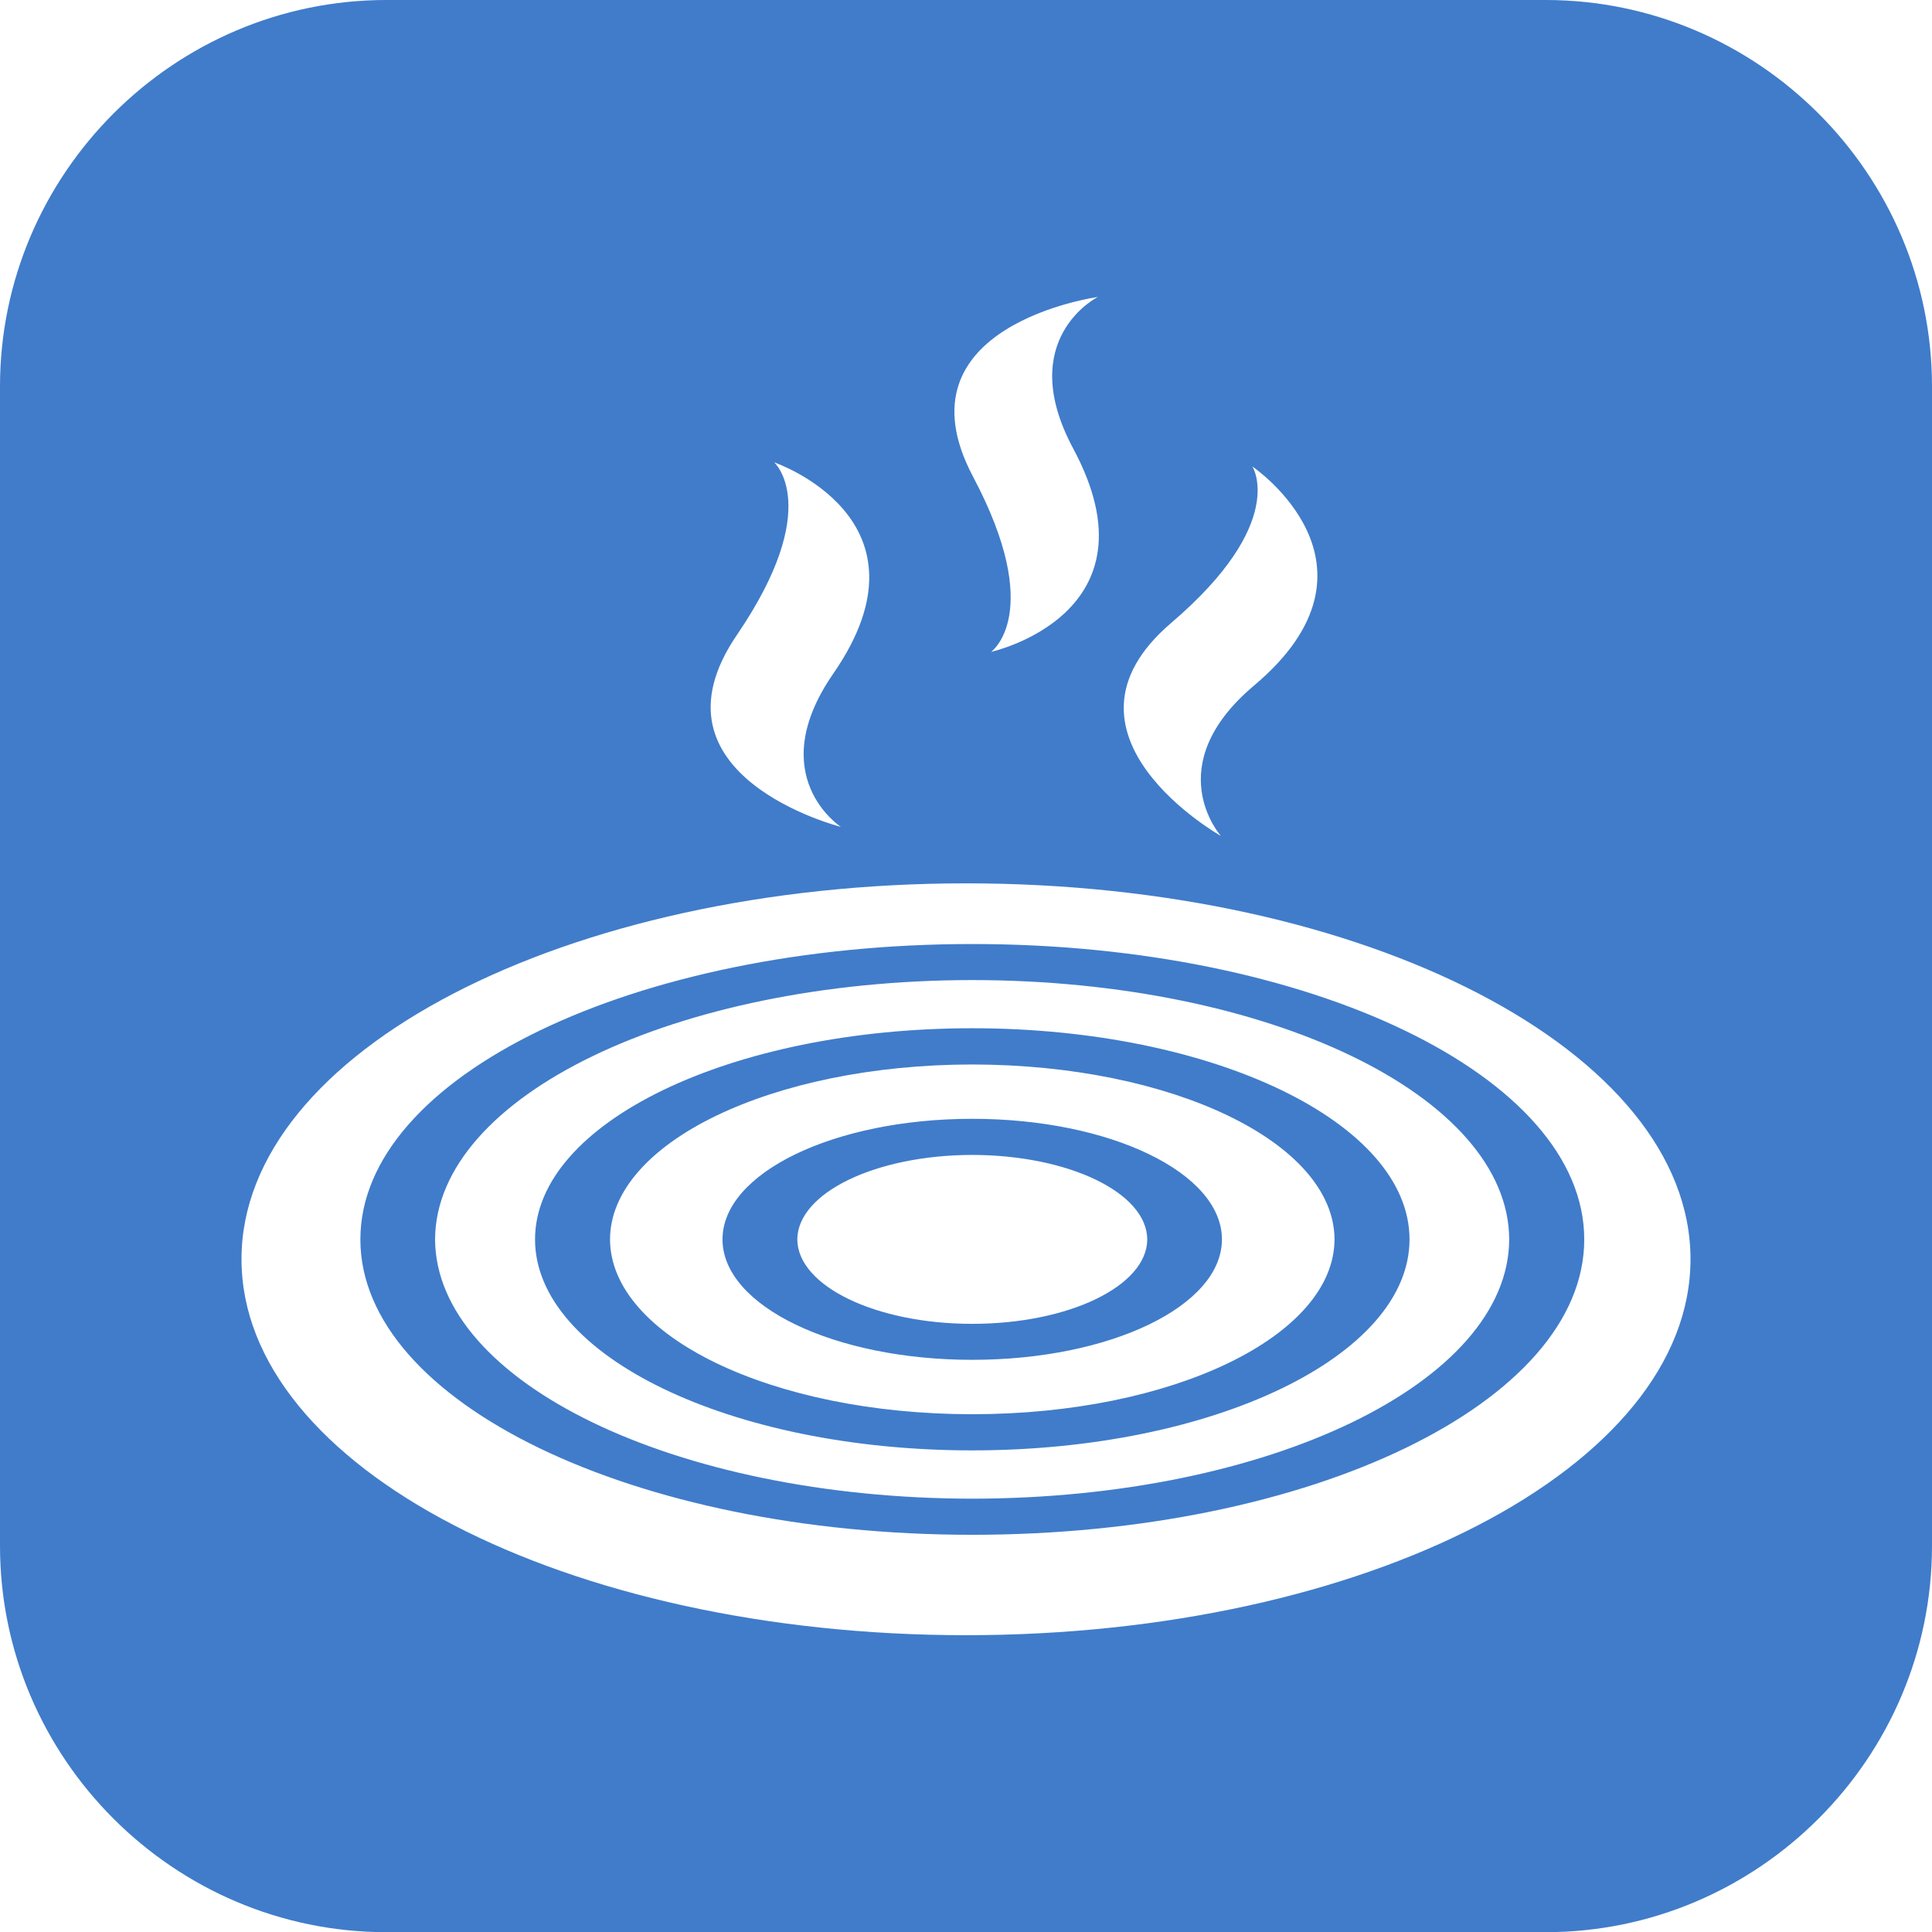 <?xml version="1.0" encoding="utf-8"?>
<!-- Generator: Adobe Illustrator 16.0.3, SVG Export Plug-In . SVG Version: 6.00 Build 0)  -->
<!DOCTYPE svg PUBLIC "-//W3C//DTD SVG 1.1//EN" "http://www.w3.org/Graphics/SVG/1.1/DTD/svg11.dtd">
<svg version="1.1" id="Layer_1" xmlns="http://www.w3.org/2000/svg" xmlns:xlink="http://www.w3.org/1999/xlink" x="0px" y="0px"
	 width="32px" height="32px" viewBox="0 0 32 32" enable-background="new 0 0 32 32" xml:space="preserve">
<path fill="#407CCA" d="M16.103,15.636c-5.597,0-10.134,2.194-10.134,4.893c0,2.7,4.538,4.892,10.134,4.892
	c5.6,0,10.137-2.191,10.137-4.892C26.24,17.83,21.703,15.636,16.103,15.636z M16.103,24.823c-4.911-0.006-8.884-1.927-8.897-4.295
	c0.013-2.372,3.986-4.292,8.897-4.295c4.913,0.003,8.886,1.923,8.894,4.295C24.989,22.896,21.016,24.817,16.103,24.823z
	 M16.103,17.031c-4,0-7.241,1.567-7.241,3.497s3.241,3.495,7.241,3.495c3.999,0,7.243-1.565,7.243-3.495
	S20.102,17.031,16.103,17.031z M16.103,23.424c-3.313,0-5.994-1.293-5.999-2.896c0.005-1.602,2.686-2.894,5.999-2.897
	c3.316,0.004,5.994,1.296,6.001,2.897C22.097,22.131,19.419,23.424,16.103,23.424z M25.6,0H6.4C2.88,0,0,2.88,0,6.4v19.204
	c0,3.52,2.88,6.399,6.4,6.399h19.2c3.521,0,6.4-2.88,6.4-6.399V6.4C32,2.88,29.12,0,25.6,0z M19.396,10.32
	c1.948-1.663,1.347-2.594,1.347-2.594s2.408,1.63,0.023,3.633c-1.578,1.333-0.544,2.487-0.544,2.487S17.239,12.164,19.396,10.32z
	 M18.183,4.919c0,0-1.383,0.692-0.407,2.511c1.473,2.742-1.36,3.367-1.36,3.367s0.9-0.641-0.3-2.903
	C14.788,5.386,18.183,4.919,18.183,4.919z M12.208,10.513c1.442-2.119,0.615-2.855,0.615-2.855s2.752,0.938,0.979,3.499
	c-1.174,1.697,0.126,2.539,0.126,2.539S10.604,12.856,12.208,10.513z M16,27.084c-6.625,0-12-2.785-12-6.228
	c0-3.439,5.375-6.225,12-6.225c6.628,0,12,2.786,12,6.225C28,24.299,22.628,27.084,16,27.084z M16.103,18.531
	c-2.283,0-4.136,0.894-4.136,1.997c0,1.104,1.853,1.995,4.136,1.995c2.286,0,4.136-0.891,4.136-1.995
	C20.239,19.425,18.389,18.531,16.103,18.531z M16.103,21.927c-1.6,0-2.892-0.628-2.897-1.398c0.005-0.772,1.297-1.397,2.897-1.4
	c1.603,0.003,2.895,0.628,2.899,1.4C18.998,21.299,17.706,21.927,16.103,21.927z"/>
</svg>
